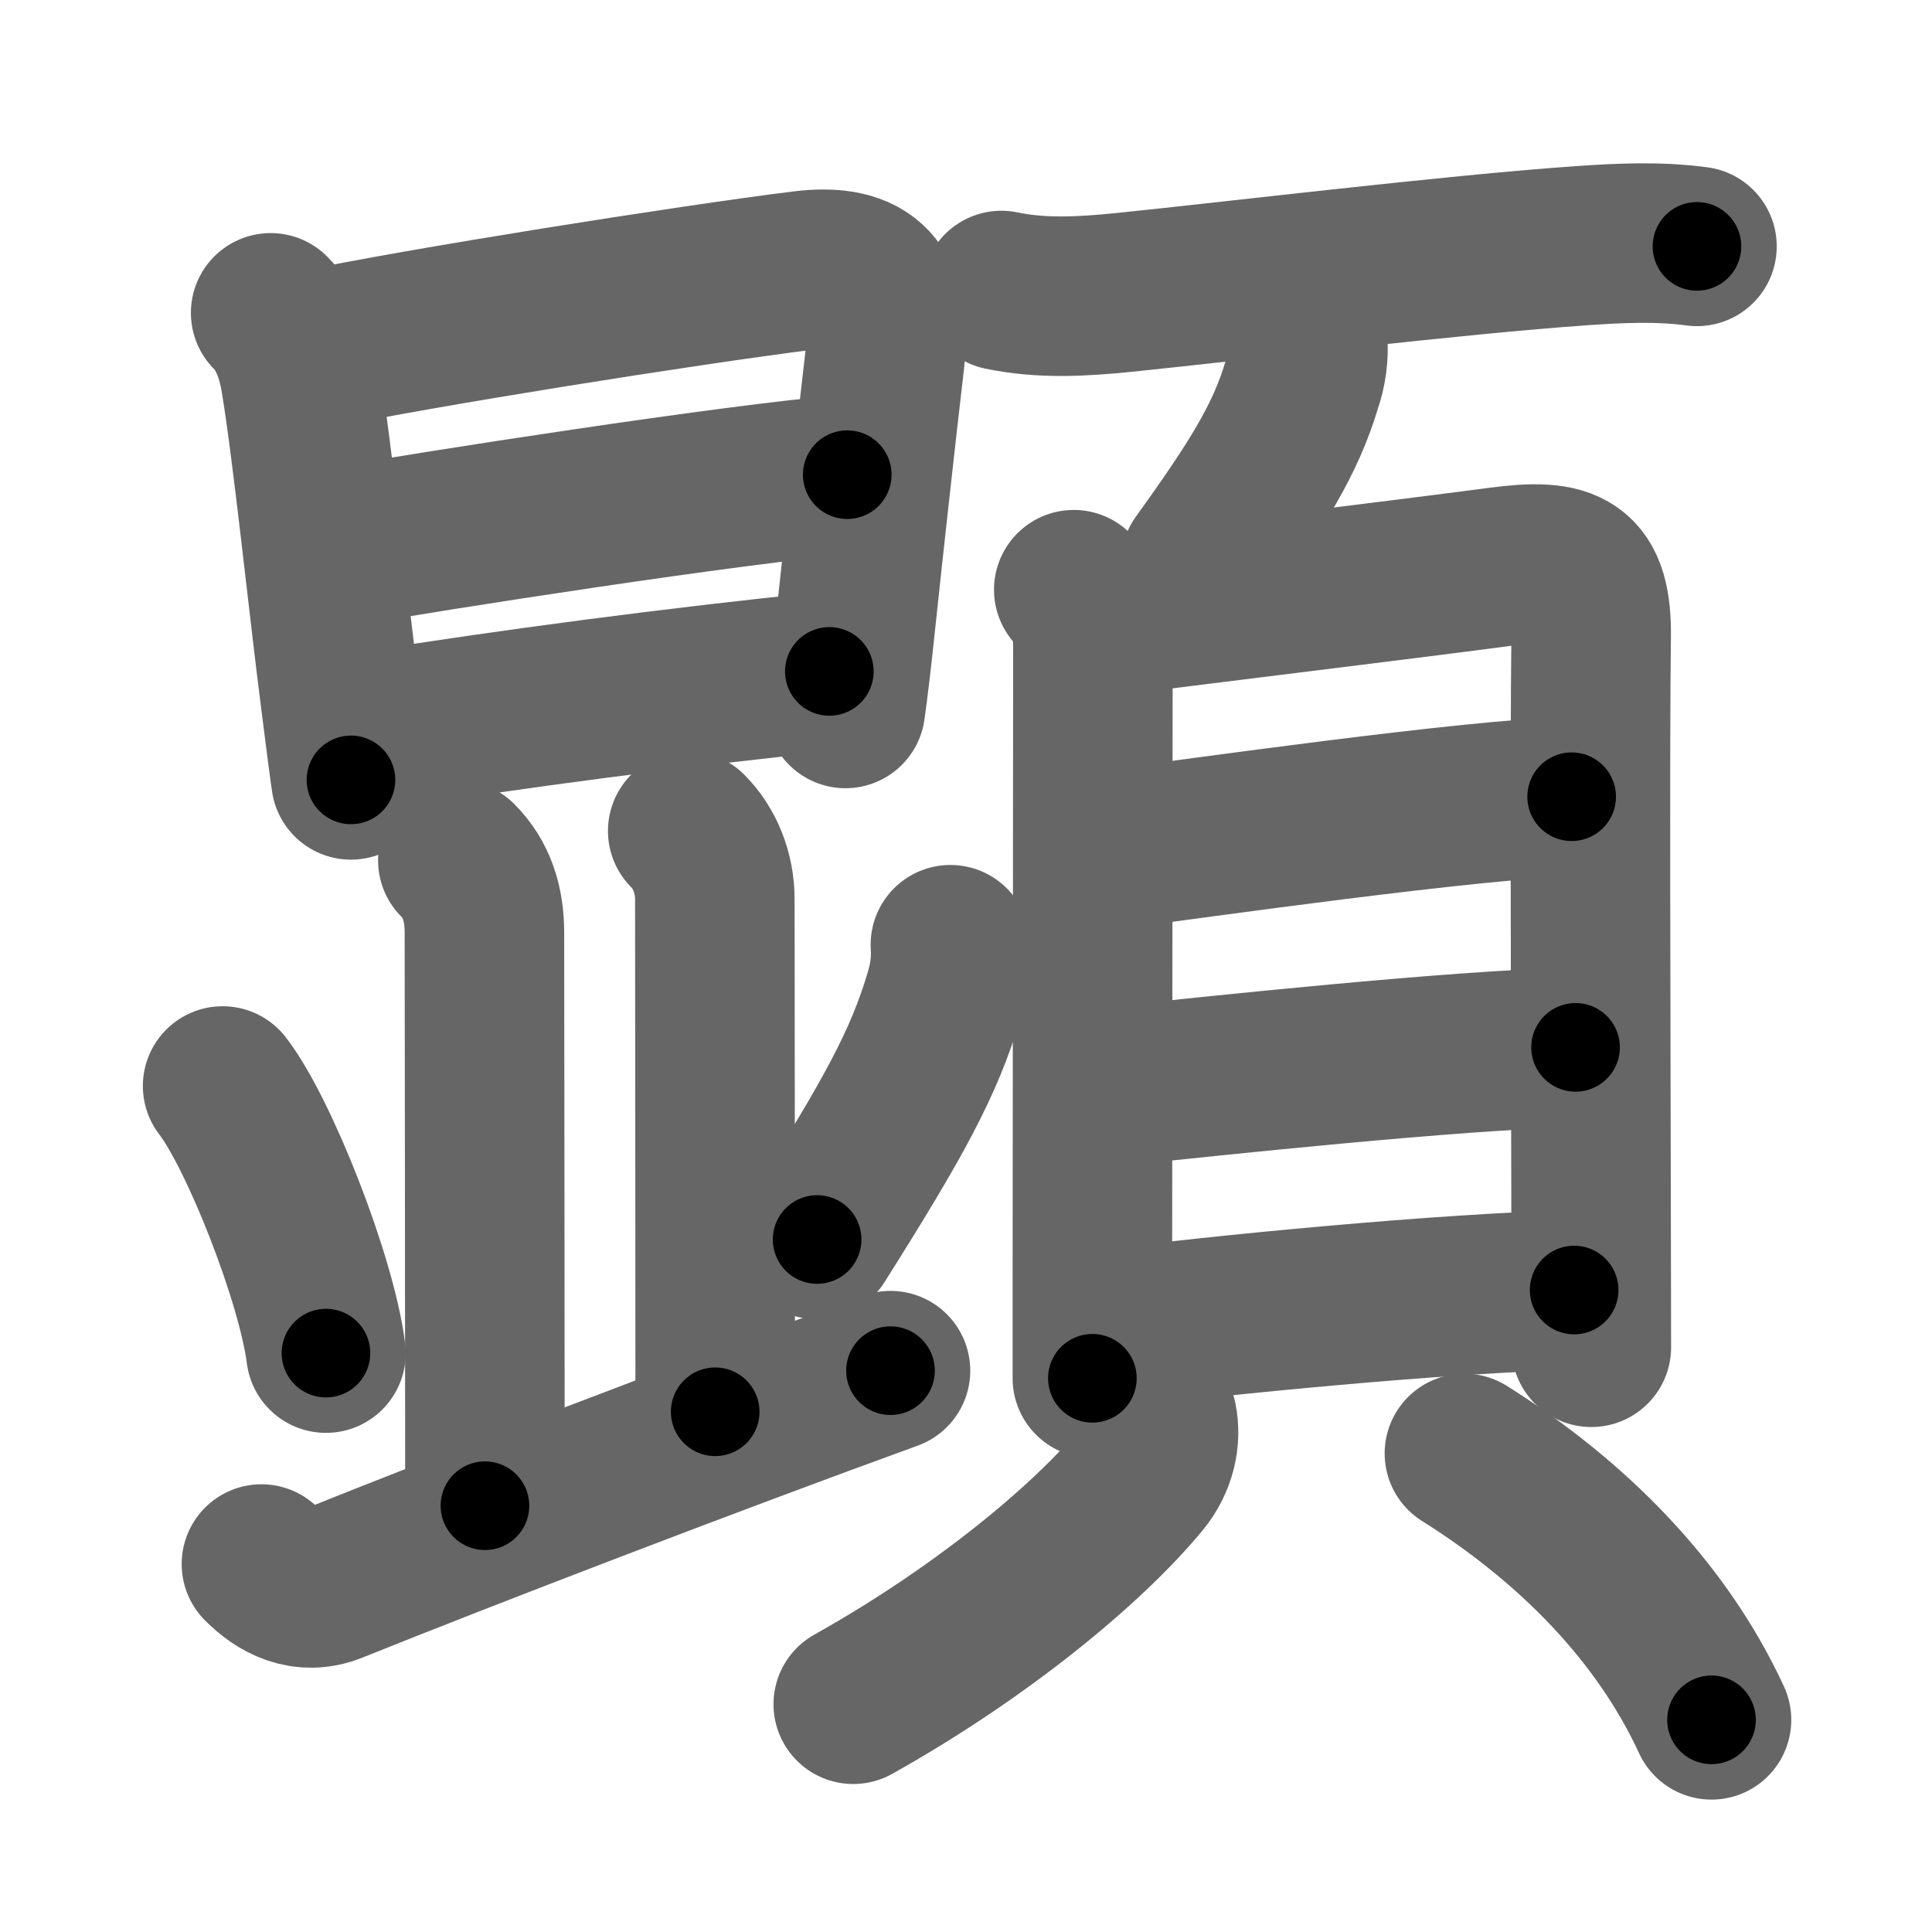 <svg xmlns="http://www.w3.org/2000/svg" width="109" height="109" viewBox="0 0 109 109" id="9855"><g fill="none" stroke="#666" stroke-width="9" stroke-linecap="round" stroke-linejoin="round"><g><g p4:phon="㬎V" xmlns:p4="http://kanjivg.tagaini.net"><g><path d="M15.27,17.65c0.98,0.98,1.46,2.39,1.68,3.72c0.68,4.09,1.57,12.76,2.26,18.11C19.53,42,19.76,43.78,19.8,44" /><path d="M17.69,19.74c5.84-1.24,21.25-3.68,27.59-4.47c3.68-0.46,5.09,1.07,4.64,4.99c-0.52,4.5-1.13,9.97-1.69,15.26c-0.18,1.71-0.36,3.24-0.53,4.45" /><path d="M19.08,30.89C24,30,41.75,27.25,47.8,26.78" /><path d="M20.69,41.29c8.06-1.29,17.56-2.54,26.1-3.41" /></g><g><path d="M25.83,48.54c1.07,1.07,1.5,2.46,1.5,4.07c0,1.05,0.03,24.26,0.03,32.34" /><path d="M38.8,46.88c0.97,0.97,1.53,2.37,1.53,3.86c0,1.06,0.02,20.39,0.02,28.91" /><path d="M12.56,61.27c2.06,2.66,5.31,10.93,5.83,15.07" /><path d="M53.62,53.3c0.06,1.06-0.06,1.85-0.36,2.87c-1.13,3.79-2.8,6.85-7.16,13.76" /><path d="M14.75,88.24c1,1.01,2.38,1.76,4.03,1.1c7.35-2.96,21.35-8.34,31.46-12.01" /></g></g><g><g><path d="M56.5,16.39c2.27,0.48,4.62,0.34,6.89,0.11c6.27-0.64,18.66-2.14,25.86-2.64c2.18-0.15,4.32-0.25,6.49,0.04" /><path d="M73.78,19.18c0.06,0.87-0.05,1.72-0.34,2.54c-0.91,3.03-2.44,5.53-5.7,10.05" /></g><g><g><path d="M60.58,33.27c0.89,0.89,1.08,1.93,1.08,3.36c0,0.52-0.02,23.98-0.03,35.38c0,2.86,0,4.96,0,5.75" /><path d="M62.4,34.78c3.98-0.53,16.26-2.01,22.22-2.8c3.87-0.51,5.21,0.06,5.15,4.02c-0.08,5.51-0.02,22.77,0,34.13c0,2.23,0.01,4.24,0.01,5.88" /><path d="M62.85,47.91c4.34-0.57,20.48-2.86,25.82-2.96" /><path d="M62.74,61.3c5.75-0.6,19.33-2.06,26.15-2.21" /><path d="M62.66,74.98c5.75-0.76,18.89-2.04,26.15-2.2" /></g><g><path d="M65.29,80.07c0.21,1.05-0.02,2.33-0.93,3.43c-3.11,3.75-9.16,8.7-16.22,12.65" /><path d="M82.62,82c6.14,3.86,11.13,8.94,13.94,15.03" /></g></g></g></g></g><g fill="none" stroke="#000" stroke-width="5" stroke-linecap="round" stroke-linejoin="round"><path d="M15.27,17.65c0.98,0.98,1.46,2.39,1.68,3.72c0.68,4.09,1.57,12.76,2.26,18.11C19.53,42,19.76,43.78,19.8,44" stroke-dasharray="26.958" stroke-dashoffset="26.958"><animate attributeName="stroke-dashoffset" values="26.958;26.958;0" dur="0.27s" fill="freeze" begin="0s;9855.click" /></path><path d="M17.69,19.74c5.84-1.24,21.25-3.68,27.59-4.47c3.68-0.46,5.09,1.07,4.64,4.99c-0.52,4.5-1.13,9.97-1.69,15.26c-0.18,1.71-0.36,3.24-0.53,4.45" stroke-dasharray="56.239" stroke-dashoffset="56.239"><animate attributeName="stroke-dashoffset" values="56.239" fill="freeze" begin="9855.click" /><animate attributeName="stroke-dashoffset" values="56.239;56.239;0" keyTimes="0;0.325;1" dur="0.832s" fill="freeze" begin="0s;9855.click" /></path><path d="M19.08,30.89C24,30,41.75,27.25,47.8,26.78" stroke-dasharray="29.019" stroke-dashoffset="29.019"><animate attributeName="stroke-dashoffset" values="29.019" fill="freeze" begin="9855.click" /><animate attributeName="stroke-dashoffset" values="29.019;29.019;0" keyTimes="0;0.742;1" dur="1.122s" fill="freeze" begin="0s;9855.click" /></path><path d="M20.69,41.29c8.06-1.29,17.56-2.54,26.1-3.41" stroke-dasharray="26.326" stroke-dashoffset="26.326"><animate attributeName="stroke-dashoffset" values="26.326" fill="freeze" begin="9855.click" /><animate attributeName="stroke-dashoffset" values="26.326;26.326;0" keyTimes="0;0.81;1" dur="1.385s" fill="freeze" begin="0s;9855.click" /></path><path d="M25.83,48.54c1.07,1.07,1.5,2.46,1.5,4.07c0,1.05,0.03,24.26,0.03,32.34" stroke-dasharray="36.799" stroke-dashoffset="36.799"><animate attributeName="stroke-dashoffset" values="36.799" fill="freeze" begin="9855.click" /><animate attributeName="stroke-dashoffset" values="36.799;36.799;0" keyTimes="0;0.79;1" dur="1.753s" fill="freeze" begin="0s;9855.click" /></path><path d="M38.8,46.88c0.97,0.97,1.53,2.37,1.53,3.86c0,1.06,0.02,20.39,0.02,28.91" stroke-dasharray="33.171" stroke-dashoffset="33.171"><animate attributeName="stroke-dashoffset" values="33.171" fill="freeze" begin="9855.click" /><animate attributeName="stroke-dashoffset" values="33.171;33.171;0" keyTimes="0;0.841;1" dur="2.085s" fill="freeze" begin="0s;9855.click" /></path><path d="M12.56,61.27c2.06,2.66,5.31,10.93,5.83,15.07" stroke-dasharray="16.265" stroke-dashoffset="16.265"><animate attributeName="stroke-dashoffset" values="16.265" fill="freeze" begin="9855.click" /><animate attributeName="stroke-dashoffset" values="16.265;16.265;0" keyTimes="0;0.927;1" dur="2.248s" fill="freeze" begin="0s;9855.click" /></path><path d="M53.62,53.3c0.06,1.06-0.06,1.85-0.36,2.87c-1.13,3.79-2.8,6.85-7.16,13.76" stroke-dasharray="18.472" stroke-dashoffset="18.472"><animate attributeName="stroke-dashoffset" values="18.472" fill="freeze" begin="9855.click" /><animate attributeName="stroke-dashoffset" values="18.472;18.472;0" keyTimes="0;0.924;1" dur="2.433s" fill="freeze" begin="0s;9855.click" /></path><path d="M14.75,88.24c1,1.01,2.38,1.76,4.03,1.1c7.35-2.96,21.35-8.34,31.46-12.01" stroke-dasharray="38.132" stroke-dashoffset="38.132"><animate attributeName="stroke-dashoffset" values="38.132" fill="freeze" begin="9855.click" /><animate attributeName="stroke-dashoffset" values="38.132;38.132;0" keyTimes="0;0.865;1" dur="2.814s" fill="freeze" begin="0s;9855.click" /></path><path d="M56.5,16.39c2.27,0.48,4.62,0.34,6.89,0.11c6.27-0.64,18.66-2.14,25.86-2.64c2.18-0.15,4.32-0.25,6.49,0.04" stroke-dasharray="39.418" stroke-dashoffset="39.418"><animate attributeName="stroke-dashoffset" values="39.418" fill="freeze" begin="9855.click" /><animate attributeName="stroke-dashoffset" values="39.418;39.418;0" keyTimes="0;0.877;1" dur="3.208s" fill="freeze" begin="0s;9855.click" /></path><path d="M73.78,19.18c0.06,0.87-0.05,1.72-0.34,2.54c-0.91,3.03-2.44,5.53-5.7,10.05" stroke-dasharray="14.193" stroke-dashoffset="14.193"><animate attributeName="stroke-dashoffset" values="14.193" fill="freeze" begin="9855.click" /><animate attributeName="stroke-dashoffset" values="14.193;14.193;0" keyTimes="0;0.958;1" dur="3.35s" fill="freeze" begin="0s;9855.click" /></path><path d="M60.58,33.27c0.89,0.89,1.08,1.93,1.08,3.36c0,0.52-0.02,23.98-0.03,35.38c0,2.86,0,4.96,0,5.75" stroke-dasharray="44.767" stroke-dashoffset="44.767"><animate attributeName="stroke-dashoffset" values="44.767" fill="freeze" begin="9855.click" /><animate attributeName="stroke-dashoffset" values="44.767;44.767;0" keyTimes="0;0.882;1" dur="3.798s" fill="freeze" begin="0s;9855.click" /></path><path d="M62.4,34.78c3.98-0.53,16.26-2.01,22.22-2.8c3.87-0.51,5.21,0.06,5.15,4.02c-0.08,5.51-0.02,22.77,0,34.13c0,2.23,0.01,4.24,0.01,5.88" stroke-dasharray="70.552" stroke-dashoffset="70.552"><animate attributeName="stroke-dashoffset" values="70.552" fill="freeze" begin="9855.click" /><animate attributeName="stroke-dashoffset" values="70.552;70.552;0" keyTimes="0;0.878;1" dur="4.328s" fill="freeze" begin="0s;9855.click" /></path><path d="M62.85,47.91c4.34-0.57,20.48-2.86,25.82-2.96" stroke-dasharray="25.998" stroke-dashoffset="25.998"><animate attributeName="stroke-dashoffset" values="25.998" fill="freeze" begin="9855.click" /><animate attributeName="stroke-dashoffset" values="25.998;25.998;0" keyTimes="0;0.943;1" dur="4.588s" fill="freeze" begin="0s;9855.click" /></path><path d="M62.74,61.3c5.75-0.6,19.33-2.06,26.15-2.21" stroke-dasharray="26.25" stroke-dashoffset="26.25"><animate attributeName="stroke-dashoffset" values="26.25" fill="freeze" begin="9855.click" /><animate attributeName="stroke-dashoffset" values="26.25;26.25;0" keyTimes="0;0.946;1" dur="4.85s" fill="freeze" begin="0s;9855.click" /></path><path d="M62.66,74.98c5.75-0.76,18.89-2.04,26.15-2.2" stroke-dasharray="26.252" stroke-dashoffset="26.252"><animate attributeName="stroke-dashoffset" values="26.252" fill="freeze" begin="9855.click" /><animate attributeName="stroke-dashoffset" values="26.252;26.252;0" keyTimes="0;0.949;1" dur="5.113s" fill="freeze" begin="0s;9855.click" /></path><path d="M65.29,80.07c0.21,1.05-0.02,2.33-0.93,3.43c-3.11,3.75-9.16,8.7-16.22,12.65" stroke-dasharray="24.343" stroke-dashoffset="24.343"><animate attributeName="stroke-dashoffset" values="24.343" fill="freeze" begin="9855.click" /><animate attributeName="stroke-dashoffset" values="24.343;24.343;0" keyTimes="0;0.955;1" dur="5.356s" fill="freeze" begin="0s;9855.click" /></path><path d="M82.62,82c6.14,3.86,11.13,8.94,13.94,15.03" stroke-dasharray="20.787" stroke-dashoffset="20.787"><animate attributeName="stroke-dashoffset" values="20.787" fill="freeze" begin="9855.click" /><animate attributeName="stroke-dashoffset" values="20.787;20.787;0" keyTimes="0;0.963;1" dur="5.564s" fill="freeze" begin="0s;9855.click" /></path></g></svg>